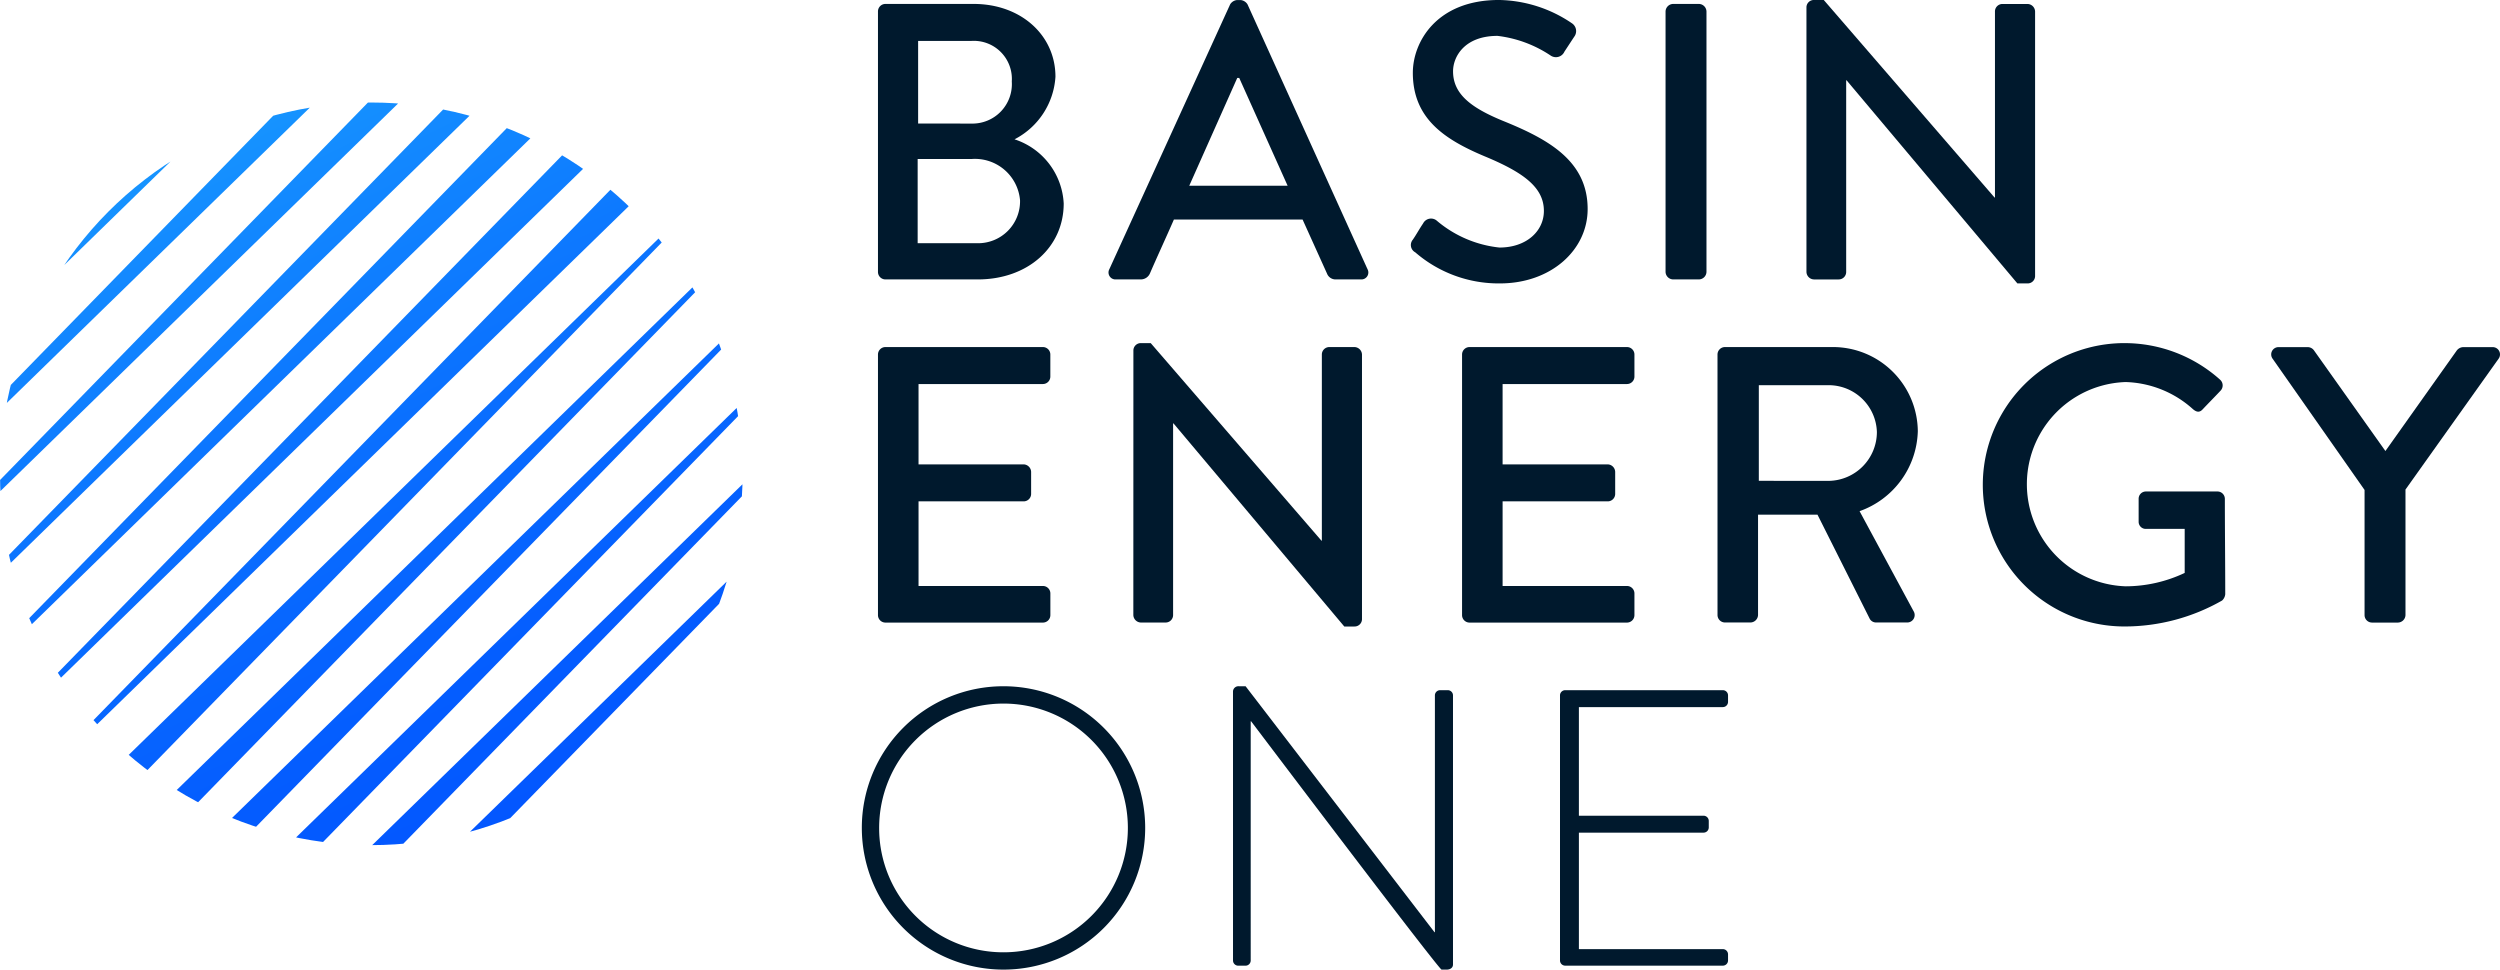 <svg xmlns="http://www.w3.org/2000/svg" xmlns:xlink="http://www.w3.org/1999/xlink" width="176" height="68.261" viewBox="0 0 176 68.261">
  <defs>
    <clipPath id="clip-path">
      <circle id="Ellipse_2" data-name="Ellipse 2" cx="26.14" cy="26.14" r="26.14" fill="none"/>
    </clipPath>
    <linearGradient id="linear-gradient" x1="0.282" y1="0.068" x2="1.369" y2="2.284" gradientUnits="objectBoundingBox">
      <stop offset="0" stop-color="#26c4ff"/>
      <stop offset="0.099" stop-color="#1eacff"/>
      <stop offset="0.27" stop-color="#138aff"/>
      <stop offset="0.445" stop-color="#0a70ff"/>
      <stop offset="0.623" stop-color="#045dff"/>
      <stop offset="0.806" stop-color="#0151ff"/>
      <stop offset="1" stop-color="#004eff"/>
    </linearGradient>
    <linearGradient id="linear-gradient-2" x1="0.241" y1="-0.014" x2="1.328" y2="2.201" xlink:href="#linear-gradient"/>
    <linearGradient id="linear-gradient-3" x1="0.201" y1="-0.097" x2="1.288" y2="2.118" xlink:href="#linear-gradient"/>
    <linearGradient id="linear-gradient-4" x1="0.16" y1="-0.179" x2="1.247" y2="2.036" xlink:href="#linear-gradient"/>
    <linearGradient id="linear-gradient-5" x1="0.12" y1="-0.262" x2="1.207" y2="1.953" xlink:href="#linear-gradient"/>
    <linearGradient id="linear-gradient-6" x1="0.079" y1="-0.345" x2="1.166" y2="1.871" xlink:href="#linear-gradient"/>
    <linearGradient id="linear-gradient-7" x1="0.039" y1="-0.427" x2="1.126" y2="1.788" xlink:href="#linear-gradient"/>
    <linearGradient id="linear-gradient-8" x1="-0.002" y1="-0.51" x2="1.085" y2="1.705" xlink:href="#linear-gradient"/>
    <linearGradient id="linear-gradient-9" x1="-0.319" y1="-1.181" x2="0.768" y2="1.034" xlink:href="#linear-gradient"/>
    <linearGradient id="linear-gradient-10" x1="-0.278" y1="-1.098" x2="0.809" y2="1.117" xlink:href="#linear-gradient"/>
    <linearGradient id="linear-gradient-11" x1="-0.238" y1="-1.016" x2="0.849" y2="1.199" xlink:href="#linear-gradient"/>
    <linearGradient id="linear-gradient-12" x1="-0.197" y1="-0.933" x2="0.89" y2="1.282" xlink:href="#linear-gradient"/>
    <linearGradient id="linear-gradient-13" x1="-0.156" y1="-0.85" x2="0.931" y2="1.365" xlink:href="#linear-gradient"/>
    <linearGradient id="linear-gradient-14" x1="-0.116" y1="-0.768" x2="0.971" y2="1.447" xlink:href="#linear-gradient"/>
    <linearGradient id="linear-gradient-15" x1="-0.075" y1="-0.685" x2="1.012" y2="1.53" xlink:href="#linear-gradient"/>
    <linearGradient id="linear-gradient-16" x1="-0.035" y1="-0.603" x2="1.052" y2="1.613" xlink:href="#linear-gradient"/>
  </defs>
  <g id="Group_6" data-name="Group 6" transform="translate(-200.966 -317.361)">
    <g id="Group_2" data-name="Group 2" transform="translate(261.639 317.361)">
      <g id="Group_1" data-name="Group 1" transform="translate(0)">
        <path id="Path_3221" data-name="Path 3221" d="M339.544,318.509a.526.526,0,0,1,.526-.527h6.206c3.352,0,5.763,2.217,5.763,5.126a5.327,5.327,0,0,1-2.882,4.405,5.016,5.016,0,0,1,3.463,4.516c0,3.1-2.549,5.347-6.04,5.347H340.07a.526.526,0,0,1-.526-.526Zm7.01,16.319a2.952,2.952,0,0,0,2.992-3.02,3.183,3.183,0,0,0-3.408-2.909h-3.8v5.929Zm-.443-8.423a2.778,2.778,0,0,0,2.854-2.964,2.677,2.677,0,0,0-2.854-2.854h-3.74V326.4Z" transform="translate(-338.408 -317.705)" fill="#00192d"/>
        <path id="Path_3222" data-name="Path 3222" d="M376,336.312l8.506-18.647a.648.648,0,0,1,.471-.3h.277a.65.65,0,0,1,.471.3l8.45,18.647a.489.489,0,0,1-.471.72h-1.745a.645.645,0,0,1-.637-.415l-1.718-3.8h-9.06c-.554,1.275-1.136,2.521-1.69,3.8a.7.7,0,0,1-.637.415h-1.746A.489.489,0,0,1,376,336.312Zm12.551-5.874-3.408-7.591h-.138l-3.38,7.591Z" transform="translate(-358.575 -317.361)" fill="#00192d"/>
        <path id="Path_3223" data-name="Path 3223" d="M423.8,334.234c.249-.36.471-.776.72-1.136a.627.627,0,0,1,.942-.222,8.135,8.135,0,0,0,4.434,1.912c1.912,0,3.131-1.164,3.131-2.577,0-1.662-1.441-2.715-4.184-3.851-2.826-1.191-5.042-2.66-5.042-5.874,0-2.161,1.662-5.126,6.067-5.126A9.386,9.386,0,0,1,435,319a.658.658,0,0,1,.166.942c-.222.333-.471.72-.693,1.053a.655.655,0,0,1-.97.277,8.524,8.524,0,0,0-3.74-1.385c-2.327,0-3.131,1.468-3.131,2.493,0,1.58,1.219,2.549,3.518,3.492,3.214,1.3,5.957,2.826,5.957,6.206,0,2.882-2.577,5.236-6.179,5.236a8.972,8.972,0,0,1-5.957-2.189A.582.582,0,0,1,423.8,334.234Z" transform="translate(-385.01 -317.361)" fill="#00192d"/>
        <path id="Path_3224" data-name="Path 3224" d="M463.854,318.509a.545.545,0,0,1,.526-.527h1.829a.545.545,0,0,1,.526.527V336.85a.544.544,0,0,1-.526.526H464.38a.545.545,0,0,1-.526-.526Z" transform="translate(-407.272 -317.705)" fill="#00192d"/>
        <path id="Path_3225" data-name="Path 3225" d="M486.094,317.86a.521.521,0,0,1,.526-.5h.693l12.024,13.908h.028v-13.1a.526.526,0,0,1,.526-.527h1.773a.545.545,0,0,1,.526.527v18.646a.521.521,0,0,1-.526.5h-.72l-12.025-14.3h-.028v13.493a.526.526,0,0,1-.527.526H486.62a.545.545,0,0,1-.526-.526Z" transform="translate(-419.593 -317.361)" fill="#00192d"/>
        <path id="Path_3226" data-name="Path 3226" d="M339.544,372.667a.526.526,0,0,1,.526-.526h11.083a.526.526,0,0,1,.526.526v1.551a.526.526,0,0,1-.526.526H342.4V380.4h7.4a.545.545,0,0,1,.526.526v1.552a.526.526,0,0,1-.526.526h-7.4v5.957h8.755a.526.526,0,0,1,.526.526v1.524a.526.526,0,0,1-.526.527H340.07a.526.526,0,0,1-.526-.527Z" transform="translate(-338.408 -347.708)" fill="#00192d"/>
        <path id="Path_3227" data-name="Path 3227" d="M379.861,372.019a.521.521,0,0,1,.527-.5h.693L393.1,385.428h.028V372.323a.526.526,0,0,1,.527-.526h1.773a.545.545,0,0,1,.526.526V390.97a.521.521,0,0,1-.526.5h-.72l-12.025-14.3h-.027v13.493a.526.526,0,0,1-.527.527h-1.745a.545.545,0,0,1-.527-.527Z" transform="translate(-360.743 -347.364)" fill="#00192d"/>
        <path id="Path_3228" data-name="Path 3228" d="M431.735,372.667a.526.526,0,0,1,.527-.526h11.082a.526.526,0,0,1,.526.526v1.551a.526.526,0,0,1-.526.526h-8.755V380.4h7.4a.544.544,0,0,1,.526.526v1.552a.526.526,0,0,1-.526.526h-7.4v5.957h8.755a.526.526,0,0,1,.526.526v1.524a.526.526,0,0,1-.526.527H432.262a.526.526,0,0,1-.527-.527Z" transform="translate(-389.479 -347.708)" fill="#00192d"/>
        <path id="Path_3229" data-name="Path 3229" d="M472.054,372.667a.526.526,0,0,1,.526-.526h7.536a5.978,5.978,0,0,1,6.04,5.929,6.15,6.15,0,0,1-4.1,5.624l3.8,7.037a.524.524,0,0,1-.471.8H483.22a.51.51,0,0,1-.443-.249l-3.685-7.343h-4.184v7.065a.545.545,0,0,1-.527.527h-1.8a.526.526,0,0,1-.526-.527Zm7.841,8.894a3.442,3.442,0,0,0,3.38-3.436,3.4,3.4,0,0,0-3.38-3.3h-4.932v6.733Z" transform="translate(-411.815 -347.708)" fill="#00192d"/>
        <path id="Path_3230" data-name="Path 3230" d="M523.9,371.52a10.073,10.073,0,0,1,6.733,2.576.537.537,0,0,1,.028.776c-.415.443-.831.859-1.247,1.3-.222.249-.443.222-.72-.028a7.38,7.38,0,0,0-4.71-1.884,7.194,7.194,0,0,0,0,14.38,9.75,9.75,0,0,0,4.156-.942v-3.1h-2.715a.5.5,0,0,1-.527-.5v-1.607a.51.51,0,0,1,.527-.526h5.043a.521.521,0,0,1,.5.526c0,2.217.027,4.489.027,6.705a.686.686,0,0,1-.221.444,13.848,13.848,0,0,1-6.872,1.828,9.974,9.974,0,0,1,0-19.949Z" transform="translate(-435.011 -347.364)" fill="#00192d"/>
        <path id="Path_3231" data-name="Path 3231" d="M566.024,382.2l-6.484-9.254a.513.513,0,0,1,.444-.8h2.05a.55.55,0,0,1,.443.249l5.015,7.065,5.015-7.065a.6.6,0,0,1,.443-.249h2.078a.513.513,0,0,1,.443.8l-6.566,9.226v8.838a.545.545,0,0,1-.527.527H566.55a.526.526,0,0,1-.526-.527Z" transform="translate(-460.232 -347.708)" fill="#00192d"/>
        <path id="Path_3232" data-name="Path 3232" d="M346.971,425.678a9.974,9.974,0,1,1-9.974,10A9.962,9.962,0,0,1,346.971,425.678Zm0,18.73a8.755,8.755,0,1,0-8.755-8.727A8.739,8.739,0,0,0,346.971,444.408Z" transform="translate(-336.997 -377.366)" fill="#00192d"/>
        <path id="Path_3233" data-name="Path 3233" d="M395.58,426.038a.381.381,0,0,1,.416-.36h.471l13.3,17.317h.027v-16.68a.367.367,0,0,1,.36-.36h.554a.367.367,0,0,1,.36.36v18.952c0,.249-.222.36-.443.36h-.36c-.028,0-.25-.083-13.41-17.482h-.028V444.99a.367.367,0,0,1-.36.36h-.526a.367.367,0,0,1-.36-.36Z" transform="translate(-369.45 -377.366)" fill="#00192d"/>
        <path id="Path_3234" data-name="Path 3234" d="M447.2,426.659a.367.367,0,0,1,.36-.36h11.11a.367.367,0,0,1,.36.36v.471a.367.367,0,0,1-.36.36h-10.14v7.647h8.783a.367.367,0,0,1,.36.36v.471a.367.367,0,0,1-.36.36h-8.783v8.2h10.14a.367.367,0,0,1,.36.36v.444a.367.367,0,0,1-.36.36h-11.11a.367.367,0,0,1-.36-.36Z" transform="translate(-398.049 -377.71)" fill="#00192d"/>
      </g>
    </g>
    <g id="Group_5" data-name="Group 5" transform="translate(200.966 324.578)">
      <g id="Group_4" data-name="Group 4" clip-path="url(#clip-path)">
        <g id="Group_3" data-name="Group 3" transform="translate(-16.688 -16.292)">
          <path id="Path_3235" data-name="Path 3235" d="M206,298.285l-42.258,41.184-.2-.2,41.184-42.258Z" transform="translate(-163.55 -297.016)" fill="url(#linear-gradient)"/>
          <path id="Path_3236" data-name="Path 3236" d="M212.549,304.831l-42.258,41.184-.2-.2,41.184-42.258Z" transform="translate(-167.176 -300.642)" fill="url(#linear-gradient-2)"/>
          <path id="Path_3237" data-name="Path 3237" d="M219.095,311.376,176.837,352.56l-.2-.2,41.184-42.258Z" transform="translate(-170.802 -304.268)" fill="url(#linear-gradient-3)"/>
          <path id="Path_3238" data-name="Path 3238" d="M225.64,317.922l-42.258,41.184-.2-.2,41.184-42.258Z" transform="translate(-174.428 -307.894)" fill="url(#linear-gradient-4)"/>
          <path id="Path_3239" data-name="Path 3239" d="M232.186,324.467l-42.258,41.184-.2-.2L230.916,323.2Z" transform="translate(-178.055 -311.52)" fill="url(#linear-gradient-5)"/>
          <path id="Path_3240" data-name="Path 3240" d="M238.731,331.013,196.473,372.2l-.2-.2,41.184-42.258Z" transform="translate(-181.681 -315.146)" fill="url(#linear-gradient-6)"/>
          <path id="Path_3241" data-name="Path 3241" d="M245.277,337.558l-42.258,41.184-.2-.2,41.184-42.258Z" transform="translate(-185.307 -318.772)" fill="url(#linear-gradient-7)"/>
          <path id="Path_3242" data-name="Path 3242" d="M251.822,344.1l-42.258,41.184-.2-.2,41.184-42.258Z" transform="translate(-188.933 -322.398)" fill="url(#linear-gradient-8)"/>
          <path id="Path_3243" data-name="Path 3243" d="M260.529,437.585,302.786,396.4l.2.2L261.8,438.855Z" transform="translate(-217.274 -352.073)" fill="url(#linear-gradient-9)"/>
          <path id="Path_3244" data-name="Path 3244" d="M253.983,431.04l42.258-41.184.2.2-41.184,42.258Z" transform="translate(-213.648 -348.447)" fill="url(#linear-gradient-10)"/>
          <path id="Path_3245" data-name="Path 3245" d="M247.438,424.494,289.7,383.31l.2.2-41.184,42.258Z" transform="translate(-210.022 -344.821)" fill="url(#linear-gradient-11)"/>
          <path id="Path_3246" data-name="Path 3246" d="M240.892,417.949l42.258-41.184.2.2-41.184,42.258Z" transform="translate(-206.396 -341.195)" fill="url(#linear-gradient-12)"/>
          <path id="Path_3247" data-name="Path 3247" d="M234.347,411.4,276.6,370.219l.2.2-41.184,42.258Z" transform="translate(-202.77 -337.569)" fill="url(#linear-gradient-13)"/>
          <path id="Path_3248" data-name="Path 3248" d="M227.8,404.858l42.258-41.184.2.2-41.184,42.258Z" transform="translate(-199.144 -333.943)" fill="url(#linear-gradient-14)"/>
          <path id="Path_3249" data-name="Path 3249" d="M221.256,398.313l42.258-41.184.2.2-41.184,42.258Z" transform="translate(-195.518 -330.317)" fill="url(#linear-gradient-15)"/>
          <path id="Path_3250" data-name="Path 3250" d="M214.71,391.767l42.258-41.184.2.2L215.98,393.037Z" transform="translate(-191.892 -326.691)" fill="url(#linear-gradient-16)"/>
        </g>
      </g>
    </g>
  </g>
</svg>
